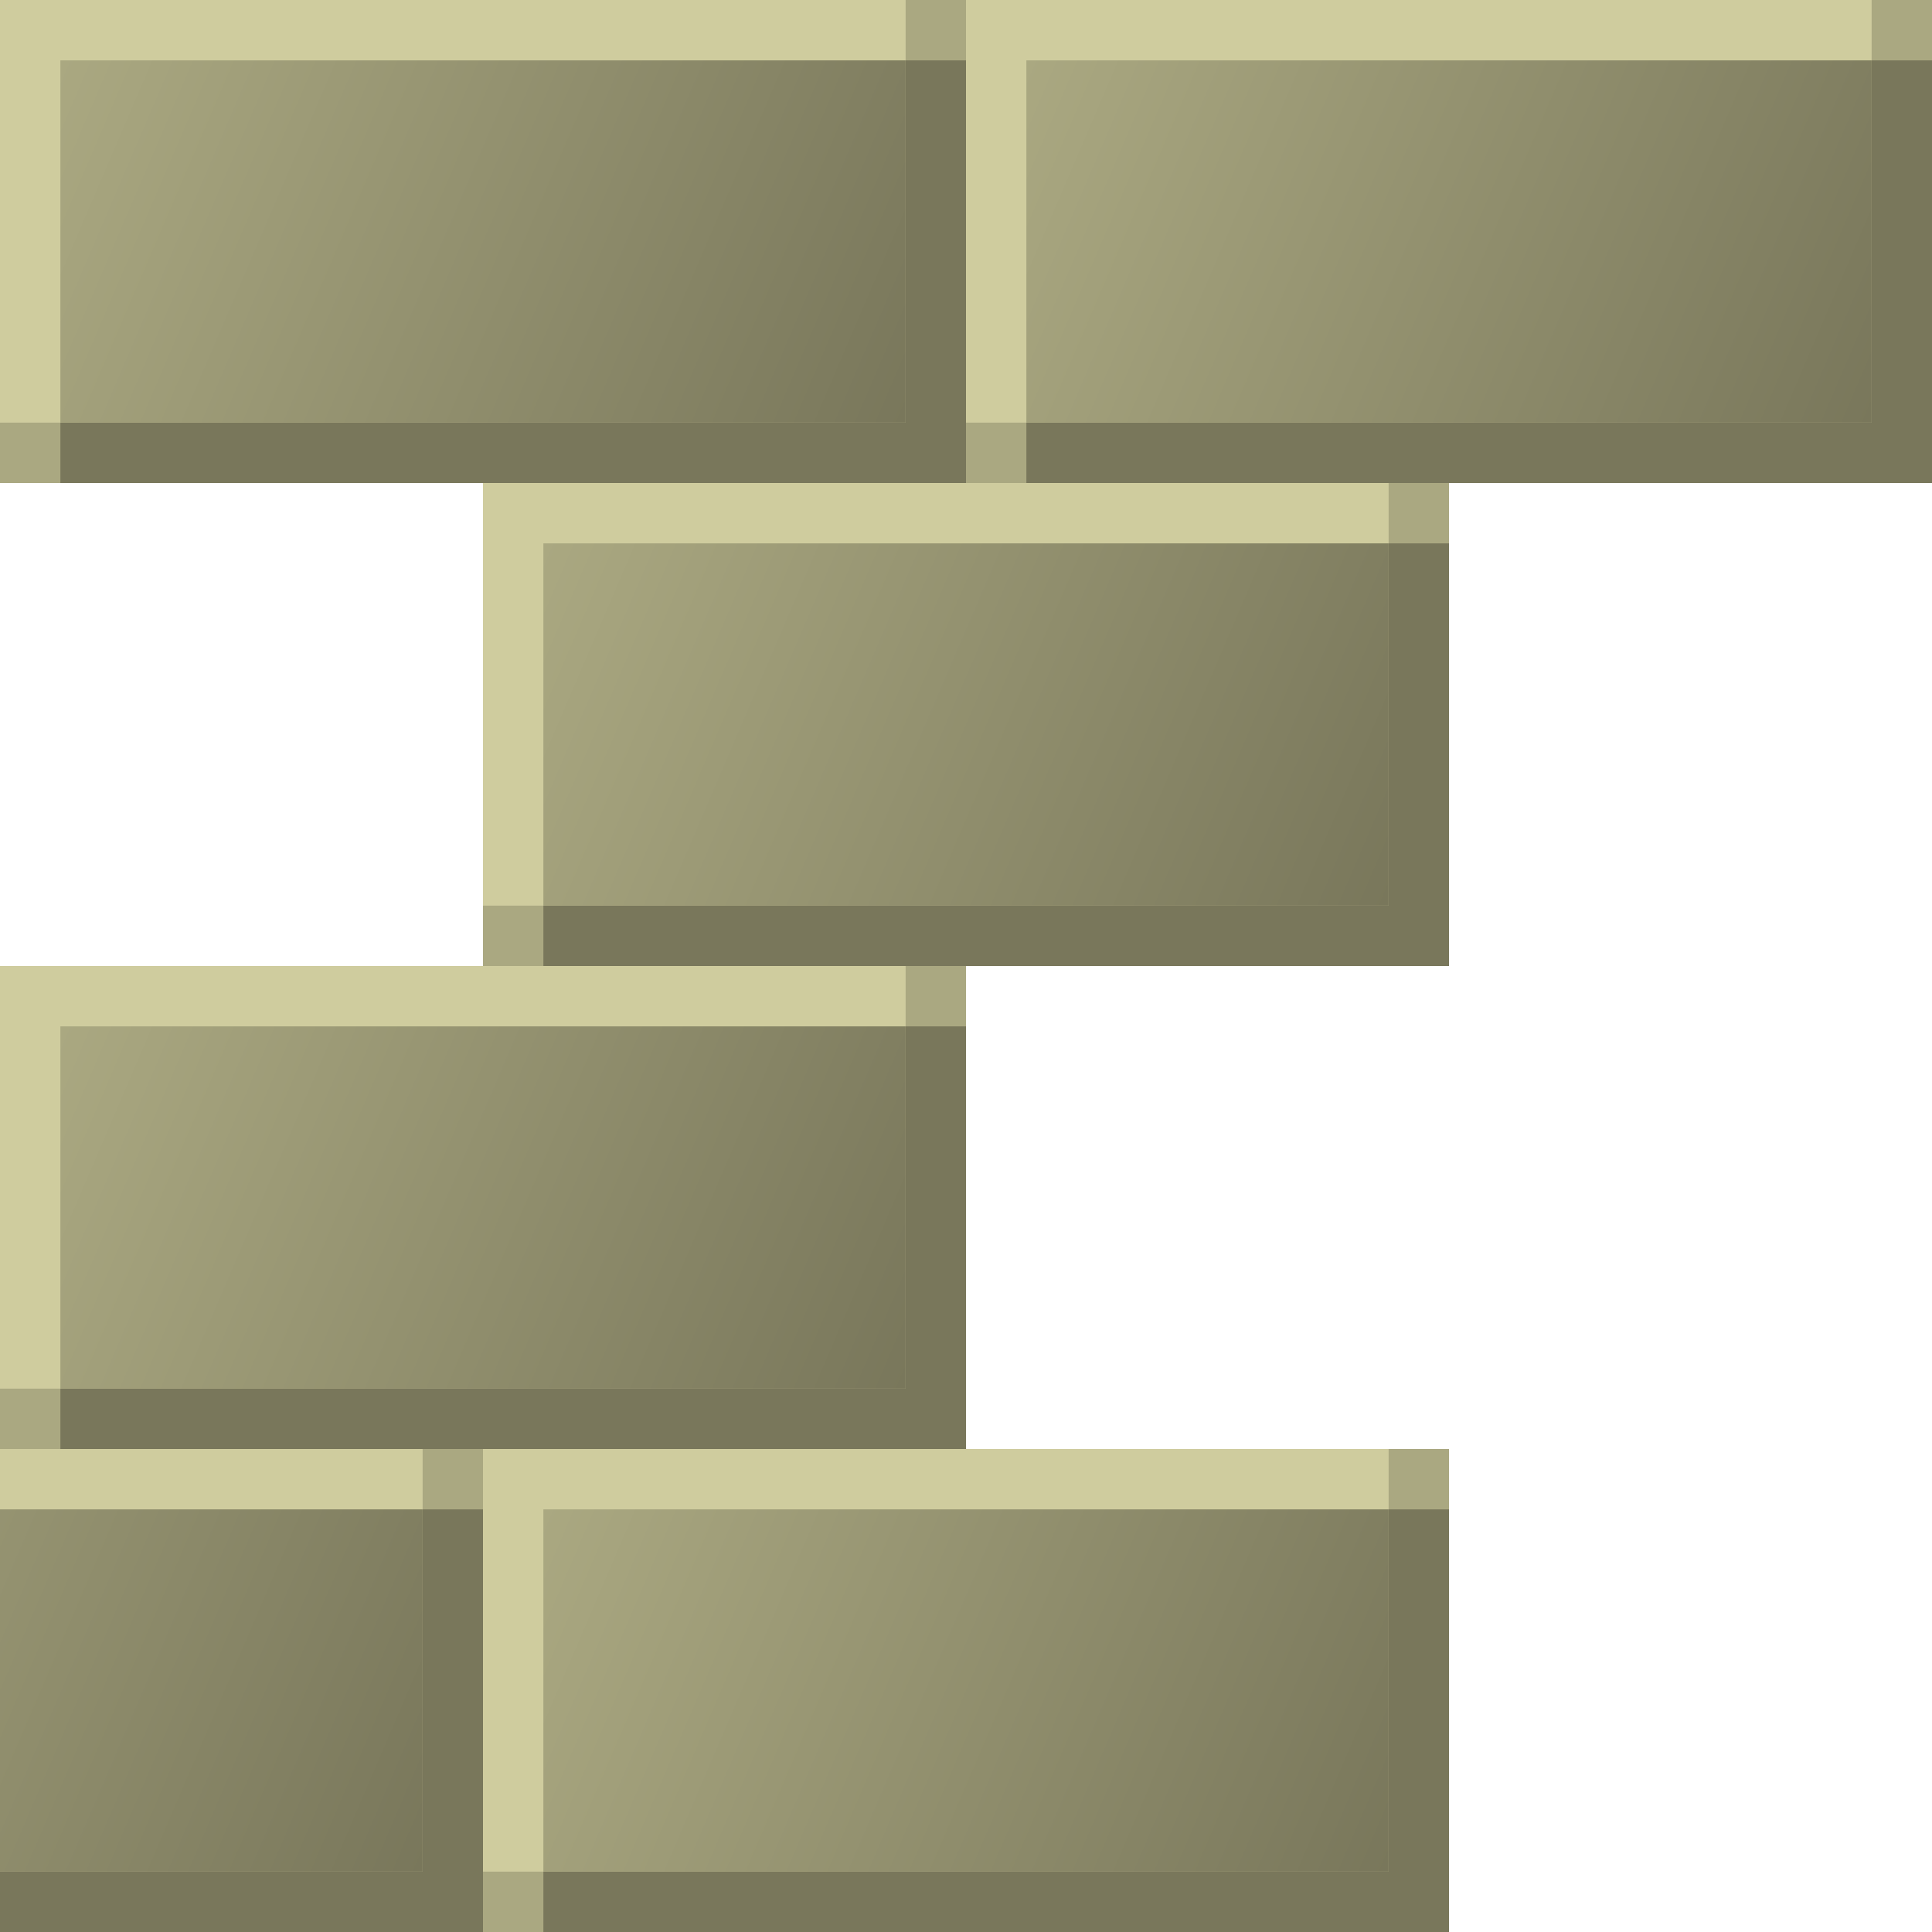 <?xml version="1.0" encoding="UTF-8" standalone="no"?>
<!-- Created with Inkscape (http://www.inkscape.org/) -->

<svg
   xmlns:dc="http://purl.org/dc/elements/1.1/"
   xmlns:cc="http://creativecommons.org/ns#"
   xmlns:rdf="http://www.w3.org/1999/02/22-rdf-syntax-ns#"
   xmlns:svg="http://www.w3.org/2000/svg"
   xmlns="http://www.w3.org/2000/svg"
   xmlns:xlink="http://www.w3.org/1999/xlink"
   xmlns:sodipodi="http://sodipodi.sourceforge.net/DTD/sodipodi-0.dtd"
   xmlns:inkscape="http://www.inkscape.org/namespaces/inkscape"
   width="128"
   height="128"
   id="svg2"
   version="1.1"
   inkscape:version="0.48.3.1 r9886"
   sodipodi:docname="brick.svg"
   inkscape:export-filename="/home/kivy/code/Kivutar-twinsisters-9ed0a48/maps/hdbrick.png"
   inkscape:export-xdpi="90"
   inkscape:export-ydpi="90">
  <defs
     id="defs4">
    <linearGradient
       inkscape:collect="always"
       id="linearGradient3792">
      <stop
         style="stop-color:#002334;stop-opacity:1"
         offset="0"
         id="stop3794" />
      <stop
         style="stop-color:#00324a;stop-opacity:0;"
         offset="1"
         id="stop3796" />
    </linearGradient>
    <linearGradient
       inkscape:collect="always"
       xlink:href="#linearGradient3792"
       id="linearGradient3798"
       x1="60"
       y1="1016.362"
       x2="4"
       y2="992.362"
       gradientUnits="userSpaceOnUse" />
    <linearGradient
       inkscape:collect="always"
       xlink:href="#linearGradient3792-1"
       id="linearGradient3798-4"
       x1="60"
       y1="1016.362"
       x2="4"
       y2="992.362"
       gradientUnits="userSpaceOnUse"
       gradientTransform="translate(-32,32)" />
    <linearGradient
       inkscape:collect="always"
       id="linearGradient3792-1">
      <stop
         style="stop-color:#002334;stop-opacity:1"
         offset="0"
         id="stop3794-2" />
      <stop
         style="stop-color:#00324a;stop-opacity:0;"
         offset="1"
         id="stop3796-3" />
    </linearGradient>
    <linearGradient
       inkscape:collect="always"
       xlink:href="#linearGradient3792-4"
       id="linearGradient3798-7"
       x1="60"
       y1="1016.362"
       x2="4"
       y2="992.362"
       gradientUnits="userSpaceOnUse"
       gradientTransform="translate(32,32)" />
    <linearGradient
       inkscape:collect="always"
       id="linearGradient3792-4">
      <stop
         style="stop-color:#79775b;stop-opacity:1"
         offset="0"
         id="stop3794-0" />
      <stop
         style="stop-color:#cfcc9e;stop-opacity:1"
         offset="1"
         id="stop3796-7" />
    </linearGradient>
    <linearGradient
       inkscape:collect="always"
       xlink:href="#linearGradient3792-4-8"
       id="linearGradient3798-7-9"
       x1="60"
       y1="1016.362"
       x2="4"
       y2="992.362"
       gradientUnits="userSpaceOnUse"
       gradientTransform="translate(32,-32)" />
    <linearGradient
       inkscape:collect="always"
       id="linearGradient3792-4-8">
      <stop
         style="stop-color:#002334;stop-opacity:1"
         offset="0"
         id="stop3794-0-4" />
      <stop
         style="stop-color:#00324a;stop-opacity:0;"
         offset="1"
         id="stop3796-7-8" />
    </linearGradient>
    <linearGradient
       inkscape:collect="always"
       xlink:href="#linearGradient3792-1-8"
       id="linearGradient3798-4-8"
       x1="60"
       y1="1016.362"
       x2="4"
       y2="992.362"
       gradientUnits="userSpaceOnUse"
       gradientTransform="translate(-32,-32)" />
    <linearGradient
       inkscape:collect="always"
       id="linearGradient3792-1-8">
      <stop
         style="stop-color:#002334;stop-opacity:1"
         offset="0"
         id="stop3794-2-9" />
      <stop
         style="stop-color:#00324a;stop-opacity:0;"
         offset="1"
         id="stop3796-3-7" />
    </linearGradient>
    <linearGradient
       gradientTransform="translate(0,-64)"
       inkscape:collect="always"
       xlink:href="#linearGradient3792-2"
       id="linearGradient3798-6"
       x1="60"
       y1="1016.362"
       x2="4"
       y2="992.362"
       gradientUnits="userSpaceOnUse" />
    <linearGradient
       inkscape:collect="always"
       id="linearGradient3792-2">
      <stop
         style="stop-color:#002334;stop-opacity:1"
         offset="0"
         id="stop3794-7" />
      <stop
         style="stop-color:#00324a;stop-opacity:0;"
         offset="1"
         id="stop3796-8" />
    </linearGradient>
    <linearGradient
       gradientTransform="translate(64,-64)"
       inkscape:collect="always"
       xlink:href="#linearGradient3792-2-0"
       id="linearGradient3798-6-0"
       x1="60"
       y1="1016.362"
       x2="4"
       y2="992.362"
       gradientUnits="userSpaceOnUse" />
    <linearGradient
       inkscape:collect="always"
       id="linearGradient3792-2-0">
      <stop
         style="stop-color:#002334;stop-opacity:1"
         offset="0"
         id="stop3794-7-7" />
      <stop
         style="stop-color:#00324a;stop-opacity:0;"
         offset="1"
         id="stop3796-8-4" />
    </linearGradient>
    <linearGradient
       id="linearGradient4242-5">
      <stop
         id="stop4244-4"
         offset="0"
         style="stop-color:#8093e3;stop-opacity:1;" />
      <stop
         id="stop4246-13"
         offset="1"
         style="stop-color:#ffffff;stop-opacity:1" />
    </linearGradient>
    <linearGradient
       id="linearGradient4273-2"
       inkscape:collect="always">
      <stop
         id="stop4275-9"
         offset="0"
         style="stop-color:#643307;stop-opacity:1;" />
      <stop
         id="stop4277-5"
         offset="1"
         style="stop-color:#452204;stop-opacity:1" />
    </linearGradient>
    <linearGradient
       gradientTransform="translate(-280,28.362)"
       gradientUnits="userSpaceOnUse"
       y2="580"
       x2="1020"
       y1="603"
       x1="1043"
       id="linearGradient4279-0"
       xlink:href="#linearGradient4273-2"
       inkscape:collect="always" />
    <linearGradient
       id="linearGradient4242-1-1">
      <stop
         id="stop4244-3-6"
         offset="0"
         style="stop-color:#8093e3;stop-opacity:1;" />
      <stop
         id="stop4246-8-6"
         offset="1"
         style="stop-color:#ffffff;stop-opacity:1" />
    </linearGradient>
    <linearGradient
       gradientTransform="translate(-280,220.362)"
       spreadMethod="pad"
       gradientUnits="userSpaceOnUse"
       y2="580"
       x2="988"
       y1="636"
       x1="1044"
       id="linearGradient4248-9-9"
       xlink:href="#linearGradient4242-1-1"
       inkscape:collect="always" />
    <linearGradient
       id="linearGradient4273-2-7"
       inkscape:collect="always">
      <stop
         id="stop4275-2-7"
         offset="0"
         style="stop-color:#643307;stop-opacity:1;" />
      <stop
         id="stop4277-5-2"
         offset="1"
         style="stop-color:#452204;stop-opacity:1" />
    </linearGradient>
    <linearGradient
       gradientTransform="translate(-280,220.362)"
       gradientUnits="userSpaceOnUse"
       y2="580"
       x2="1020"
       y1="603"
       x1="1043"
       id="linearGradient4279-0-1"
       xlink:href="#linearGradient4273-2-7"
       inkscape:collect="always" />
    <linearGradient
       id="linearGradient4242-1">
      <stop
         id="stop4244-3"
         offset="0"
         style="stop-color:#8093e3;stop-opacity:1;" />
      <stop
         id="stop4246-8"
         offset="1"
         style="stop-color:#ffffff;stop-opacity:1" />
    </linearGradient>
    <linearGradient
       id="linearGradient4242-9">
      <stop
         id="stop4244-6"
         offset="0"
         style="stop-color:#8093e3;stop-opacity:1;" />
      <stop
         id="stop4246-1"
         offset="1"
         style="stop-color:#ffffff;stop-opacity:1" />
    </linearGradient>
    <linearGradient
       gradientTransform="translate(-88,28.362)"
       gradientUnits="userSpaceOnUse"
       y2="580"
       x2="1020"
       y1="603"
       x1="1043"
       id="linearGradient4279"
       xlink:href="#linearGradient4273"
       inkscape:collect="always" />
    <linearGradient
       gradientTransform="translate(-88,28.362)"
       spreadMethod="pad"
       gradientUnits="userSpaceOnUse"
       y2="580"
       x2="988"
       y1="636"
       x1="1044"
       id="linearGradient4248"
       xlink:href="#linearGradient4242"
       inkscape:collect="always" />
    <radialGradient
       gradientUnits="userSpaceOnUse"
       gradientTransform="matrix(1.6,0,0,0.6,-91.2,364)"
       r="10"
       fy="900"
       fx="157"
       cy="900"
       cx="157"
       id="radialGradient4176"
       xlink:href="#linearGradient4170"
       inkscape:collect="always" />
    <linearGradient
       gradientUnits="userSpaceOnUse"
       y2="676.362"
       x2="160"
       y1="708.362"
       x1="160"
       id="linearGradient4092"
       xlink:href="#linearGradient4086"
       inkscape:collect="always" />
    <linearGradient
       id="linearGradient4086"
       inkscape:collect="always">
      <stop
         id="stop4088"
         offset="0"
         style="stop-color:#9b1600;stop-opacity:1;" />
      <stop
         id="stop4090"
         offset="1"
         style="stop-color:#9b1600;stop-opacity:0;" />
    </linearGradient>
    <linearGradient
       id="linearGradient4170"
       inkscape:collect="always">
      <stop
         id="stop4172"
         offset="0"
         style="stop-color:#c5c4aa;stop-opacity:1" />
      <stop
         id="stop4174"
         offset="1"
         style="stop-color:#79775b;stop-opacity:1" />
    </linearGradient>
    <linearGradient
       id="linearGradient4242">
      <stop
         id="stop4244"
         offset="0"
         style="stop-color:#8093e3;stop-opacity:1;" />
      <stop
         id="stop4246"
         offset="1"
         style="stop-color:#ffffff;stop-opacity:1" />
    </linearGradient>
    <linearGradient
       id="linearGradient4273"
       inkscape:collect="always">
      <stop
         id="stop4275"
         offset="0"
         style="stop-color:#643307;stop-opacity:1;" />
      <stop
         id="stop4277"
         offset="1"
         style="stop-color:#452204;stop-opacity:1" />
    </linearGradient>
    <linearGradient
       inkscape:collect="always"
       xlink:href="#linearGradient3792-4-5"
       id="linearGradient3798-7-4"
       x1="60"
       y1="1016.362"
       x2="4"
       y2="992.362"
       gradientUnits="userSpaceOnUse"
       gradientTransform="translate(0,-64)" />
    <linearGradient
       inkscape:collect="always"
       id="linearGradient3792-4-5">
      <stop
         style="stop-color:#79775b;stop-opacity:1"
         offset="0"
         id="stop3794-0-1" />
      <stop
         style="stop-color:#cfcc9e;stop-opacity:1"
         offset="1"
         id="stop3796-7-5" />
    </linearGradient>
    <linearGradient
       inkscape:collect="always"
       xlink:href="#linearGradient3792-4-2"
       id="linearGradient3798-7-8"
       x1="60"
       y1="1016.362"
       x2="4"
       y2="992.362"
       gradientUnits="userSpaceOnUse"
       gradientTransform="translate(64,-64)" />
    <linearGradient
       inkscape:collect="always"
       id="linearGradient3792-4-2">
      <stop
         style="stop-color:#79775b;stop-opacity:1"
         offset="0"
         id="stop3794-0-0" />
      <stop
         style="stop-color:#cfcc9e;stop-opacity:1"
         offset="1"
         id="stop3796-7-1" />
    </linearGradient>
    <linearGradient
       inkscape:collect="always"
       xlink:href="#linearGradient3792-4-2-7"
       id="linearGradient3798-7-8-9"
       x1="60"
       y1="1016.362"
       x2="4"
       y2="992.362"
       gradientUnits="userSpaceOnUse"
       gradientTransform="translate(32,-32)" />
    <linearGradient
       inkscape:collect="always"
       id="linearGradient3792-4-2-7">
      <stop
         style="stop-color:#79775b;stop-opacity:1"
         offset="0"
         id="stop3794-0-0-3" />
      <stop
         style="stop-color:#aaa881;stop-opacity:1"
         offset="1"
         id="stop3796-7-1-4" />
    </linearGradient>
    <linearGradient
       inkscape:collect="always"
       xlink:href="#linearGradient3792-4-2-8"
       id="linearGradient3798-7-8-0"
       x1="60"
       y1="1016.362"
       x2="4"
       y2="992.362"
       gradientUnits="userSpaceOnUse"
       gradientTransform="translate(0,-2.5617187e-5)" />
    <linearGradient
       inkscape:collect="always"
       id="linearGradient3792-4-2-8">
      <stop
         style="stop-color:#79775b;stop-opacity:1"
         offset="0"
         id="stop3794-0-0-0" />
      <stop
         style="stop-color:#cfcc9e;stop-opacity:1"
         offset="1"
         id="stop3796-7-1-7" />
    </linearGradient>
    <linearGradient
       inkscape:collect="always"
       xlink:href="#linearGradient3792-1-87"
       id="linearGradient3798-4-6"
       x1="60"
       y1="1016.362"
       x2="4"
       y2="992.362"
       gradientUnits="userSpaceOnUse"
       gradientTransform="translate(4,56)" />
    <linearGradient
       inkscape:collect="always"
       id="linearGradient3792-1-87">
      <stop
         style="stop-color:#002334;stop-opacity:1"
         offset="0"
         id="stop3794-2-96" />
      <stop
         style="stop-color:#00324a;stop-opacity:0;"
         offset="1"
         id="stop3796-3-3" />
    </linearGradient>
    <linearGradient
       inkscape:collect="always"
       xlink:href="#linearGradient3792-4-1"
       id="linearGradient3798-7-7"
       x1="60"
       y1="1016.362"
       x2="4"
       y2="992.362"
       gradientUnits="userSpaceOnUse"
       gradientTransform="translate(-32,32)" />
    <linearGradient
       inkscape:collect="always"
       id="linearGradient3792-4-1">
      <stop
         style="stop-color:#79775b;stop-opacity:1"
         offset="0"
         id="stop3794-0-3" />
      <stop
         style="stop-color:#cfcc9e;stop-opacity:1"
         offset="1"
         id="stop3796-7-0" />
    </linearGradient>
    <linearGradient
       inkscape:collect="always"
       xlink:href="#linearGradient3792-4-2-7-7"
       id="linearGradient3798-7-8-9-7"
       x1="60"
       y1="1016.362"
       x2="4"
       y2="992.362"
       gradientUnits="userSpaceOnUse"
       gradientTransform="translate(32,-32)" />
    <linearGradient
       inkscape:collect="always"
       id="linearGradient3792-4-2-7-7">
      <stop
         style="stop-color:#79775b;stop-opacity:1"
         offset="0"
         id="stop3794-0-0-3-6" />
      <stop
         style="stop-color:#aaa881;stop-opacity:1"
         offset="1"
         id="stop3796-7-1-4-0" />
    </linearGradient>
    <linearGradient
       y2="992.362"
       x2="4"
       y1="1016.362"
       x1="60"
       gradientTransform="translate(0,-64)"
       gradientUnits="userSpaceOnUse"
       id="linearGradient3941"
       xlink:href="#linearGradient3792-4-2-7-7"
       inkscape:collect="always" />
    <linearGradient
       inkscape:collect="always"
       xlink:href="#linearGradient3792-4-2-7-9"
       id="linearGradient3798-7-8-9-4"
       x1="60"
       y1="1016.362"
       x2="4"
       y2="992.362"
       gradientUnits="userSpaceOnUse"
       gradientTransform="translate(32,-32)" />
    <linearGradient
       inkscape:collect="always"
       id="linearGradient3792-4-2-7-9">
      <stop
         style="stop-color:#79775b;stop-opacity:1"
         offset="0"
         id="stop3794-0-0-3-2" />
      <stop
         style="stop-color:#aaa881;stop-opacity:1"
         offset="1"
         id="stop3796-7-1-4-8" />
    </linearGradient>
    <linearGradient
       y2="992.362"
       x2="4"
       y1="1016.362"
       x1="60"
       gradientTransform="translate(64,-64)"
       gradientUnits="userSpaceOnUse"
       id="linearGradient3941-9"
       xlink:href="#linearGradient3792-4-2-7-9"
       inkscape:collect="always" />
    <linearGradient
       inkscape:collect="always"
       xlink:href="#linearGradient3792-4-2-7-6"
       id="linearGradient3798-7-8-9-6"
       x1="60"
       y1="1016.362"
       x2="4"
       y2="992.362"
       gradientUnits="userSpaceOnUse"
       gradientTransform="translate(32,-32)" />
    <linearGradient
       inkscape:collect="always"
       id="linearGradient3792-4-2-7-6">
      <stop
         style="stop-color:#79775b;stop-opacity:1"
         offset="0"
         id="stop3794-0-0-3-4" />
      <stop
         style="stop-color:#aaa881;stop-opacity:1"
         offset="1"
         id="stop3796-7-1-4-9" />
    </linearGradient>
    <linearGradient
       y2="992.362"
       x2="4"
       y1="1016.362"
       x1="60"
       gradientTransform="translate(0,-3.2617187e-5)"
       gradientUnits="userSpaceOnUse"
       id="linearGradient3941-8"
       xlink:href="#linearGradient3792-4-2-7-6"
       inkscape:collect="always" />
    <linearGradient
       inkscape:collect="always"
       xlink:href="#linearGradient3792-4-2-7-1"
       id="linearGradient3798-7-8-9-78"
       x1="60"
       y1="1016.362"
       x2="4"
       y2="992.362"
       gradientUnits="userSpaceOnUse"
       gradientTransform="translate(32,-32)" />
    <linearGradient
       inkscape:collect="always"
       id="linearGradient3792-4-2-7-1">
      <stop
         style="stop-color:#79775b;stop-opacity:1"
         offset="0"
         id="stop3794-0-0-3-41" />
      <stop
         style="stop-color:#aaa881;stop-opacity:1"
         offset="1"
         id="stop3796-7-1-4-87" />
    </linearGradient>
    <linearGradient
       y2="992.362"
       x2="4"
       y1="1016.362"
       x1="60"
       gradientTransform="translate(-32,32)"
       gradientUnits="userSpaceOnUse"
       id="linearGradient3941-7"
       xlink:href="#linearGradient3792-4-2-7-1"
       inkscape:collect="always" />
    <linearGradient
       inkscape:collect="always"
       xlink:href="#linearGradient3792-4-2-7-67"
       id="linearGradient3798-7-8-9-1"
       x1="60"
       y1="1016.362"
       x2="4"
       y2="992.362"
       gradientUnits="userSpaceOnUse"
       gradientTransform="translate(32,-32)" />
    <linearGradient
       inkscape:collect="always"
       id="linearGradient3792-4-2-7-67">
      <stop
         style="stop-color:#79775b;stop-opacity:1"
         offset="0"
         id="stop3794-0-0-3-0" />
      <stop
         style="stop-color:#aaa881;stop-opacity:1"
         offset="1"
         id="stop3796-7-1-4-5" />
    </linearGradient>
    <linearGradient
       y2="992.362"
       x2="4"
       y1="1016.362"
       x1="60"
       gradientTransform="translate(32,32)"
       gradientUnits="userSpaceOnUse"
       id="linearGradient3941-6"
       xlink:href="#linearGradient3792-4-2-7-67"
       inkscape:collect="always" />
  </defs>
  <sodipodi:namedview
     id="base"
     pagecolor="#ffffff"
     bordercolor="#666666"
     borderopacity="1.0"
     inkscape:pageopacity="0.0"
     inkscape:pageshadow="2"
     inkscape:zoom="3.959798"
     inkscape:cx="76.056218"
     inkscape:cy="70.966813"
     inkscape:document-units="px"
     inkscape:current-layer="layer1"
     showgrid="true"
     inkscape:window-width="1440"
     inkscape:window-height="845"
     inkscape:window-x="0"
     inkscape:window-y="27"
     inkscape:window-maximized="1">
    <inkscape:grid
       type="xygrid"
       id="grid2985"
       empspacing="4"
       visible="true"
       enabled="true"
       snapvisiblegridlinesonly="true"
       spacingx="4px"
       spacingy="4px" />
  </sodipodi:namedview>
  <g
     inkscape:label="Calque 1"
     inkscape:groupmode="layer"
     id="layer1"
     transform="translate(0,-924.362)">
    <rect
       style="fill:#aaa881;fill-opacity:1;fill-rule:evenodd;stroke:none"
       id="rect3004-1-1"
       width="64"
       height="32"
       x="32"
       y="1020.362" />
    <rect
       style="fill:#79775b;fill-opacity:1;fill-rule:evenodd;stroke:none"
       id="rect3000-1"
       width="60"
       height="28"
       x="36"
       y="1024.362" />
    <rect
       style="fill:#cfcc9e;fill-opacity:1;fill-rule:evenodd;stroke:none"
       id="rect3002-48"
       width="60"
       height="28"
       x="32"
       y="1020.362" />
    <rect
       style="fill:#aaa881;fill-opacity:1;fill-rule:evenodd;stroke:none"
       id="rect3004-1-1-7"
       width="64"
       height="32"
       x="0"
       y="924.362" />
    <rect
       style="fill:#79775b;fill-opacity:1;fill-rule:evenodd;stroke:none"
       id="rect3000-1-3"
       width="60"
       height="28"
       x="4"
       y="928.362" />
    <rect
       style="fill:#cfcc9e;fill-opacity:1;fill-rule:evenodd;stroke:none"
       id="rect3002-48-8"
       width="60"
       height="28"
       x="0"
       y="924.362" />
    <rect
       style="fill:#aaa881;fill-opacity:1;fill-rule:evenodd;stroke:none"
       id="rect3004-1-1-3"
       width="64"
       height="32"
       x="64"
       y="924.362" />
    <rect
       style="fill:#79775b;fill-opacity:1;fill-rule:evenodd;stroke:none"
       id="rect3000-1-35"
       width="60"
       height="28"
       x="68"
       y="928.362" />
    <rect
       style="fill:#cfcc9e;fill-opacity:1;fill-rule:evenodd;stroke:none"
       id="rect3002-48-0"
       width="60"
       height="28"
       x="64"
       y="924.362" />
    <rect
       style="fill:#aaa881;fill-opacity:1;fill-rule:evenodd;stroke:none"
       id="rect3004-1-1-3-7"
       width="64"
       height="32"
       x="32"
       y="956.362" />
    <rect
       style="fill:#79775b;fill-opacity:1;fill-rule:evenodd;stroke:none"
       id="rect3000-1-35-6"
       width="60"
       height="28"
       x="36"
       y="960.362" />
    <rect
       style="fill:#cfcc9e;fill-opacity:1;fill-rule:evenodd;stroke:none"
       id="rect3002-48-0-9"
       width="60"
       height="28"
       x="32"
       y="956.362" />
    <rect
       style="fill:url(#linearGradient3798-7-8-9);fill-opacity:1;fill-rule:evenodd;stroke:none"
       id="rect3004-10-8-2"
       width="56"
       height="24"
       x="36"
       y="960.362" />
    <rect
       style="fill:#aaa881;fill-opacity:1;fill-rule:evenodd;stroke:none"
       id="rect3004-1-1-3-5"
       width="64"
       height="32"
       x="0"
       y="988.362" />
    <rect
       style="fill:#79775b;fill-opacity:1;fill-rule:evenodd;stroke:none"
       id="rect3000-1-35-2"
       width="60"
       height="28"
       x="4"
       y="992.362" />
    <rect
       style="fill:#cfcc9e;fill-opacity:1;fill-rule:evenodd;stroke:none"
       id="rect3002-48-0-1"
       width="60"
       height="28"
       x="0"
       y="988.362" />
    <rect
       style="fill:#aaa881;fill-opacity:1;fill-rule:evenodd;stroke:none"
       id="rect3004-1-1-4"
       width="64"
       height="32"
       x="-32"
       y="1020.362" />
    <rect
       style="fill:#79775b;fill-opacity:1;fill-rule:evenodd;stroke:none"
       id="rect3000-1-9"
       width="60"
       height="28"
       x="-28"
       y="1024.362" />
    <rect
       style="fill:#cfcc9e;fill-opacity:1;fill-rule:evenodd;stroke:none"
       id="rect3002-48-6"
       width="60"
       height="28"
       x="-32"
       y="1020.362" />
    <rect
       style="fill:url(#linearGradient3941);fill-opacity:1;fill-rule:evenodd;stroke:none"
       id="rect3004-10-8-2-1"
       width="56"
       height="24"
       x="4"
       y="928.362" />
    <rect
       style="fill:url(#linearGradient3941-9);fill-opacity:1;fill-rule:evenodd;stroke:none"
       id="rect3004-10-8-2-10"
       width="56"
       height="24"
       x="68"
       y="928.362" />
    <rect
       style="fill:url(#linearGradient3941-8);fill-opacity:1;fill-rule:evenodd;stroke:none"
       id="rect3004-10-8-2-0"
       width="56"
       height="24"
       x="4"
       y="992.362" />
    <rect
       style="fill:url(#linearGradient3941-7);fill-opacity:1;fill-rule:evenodd;stroke:none"
       id="rect3004-10-8-2-9"
       width="56"
       height="24"
       x="-28"
       y="1024.362" />
    <rect
       style="fill:url(#linearGradient3941-6);fill-opacity:1;fill-rule:evenodd;stroke:none"
       id="rect3004-10-8-2-7"
       width="56"
       height="24"
       x="36"
       y="1024.362" />
  </g>
</svg>
